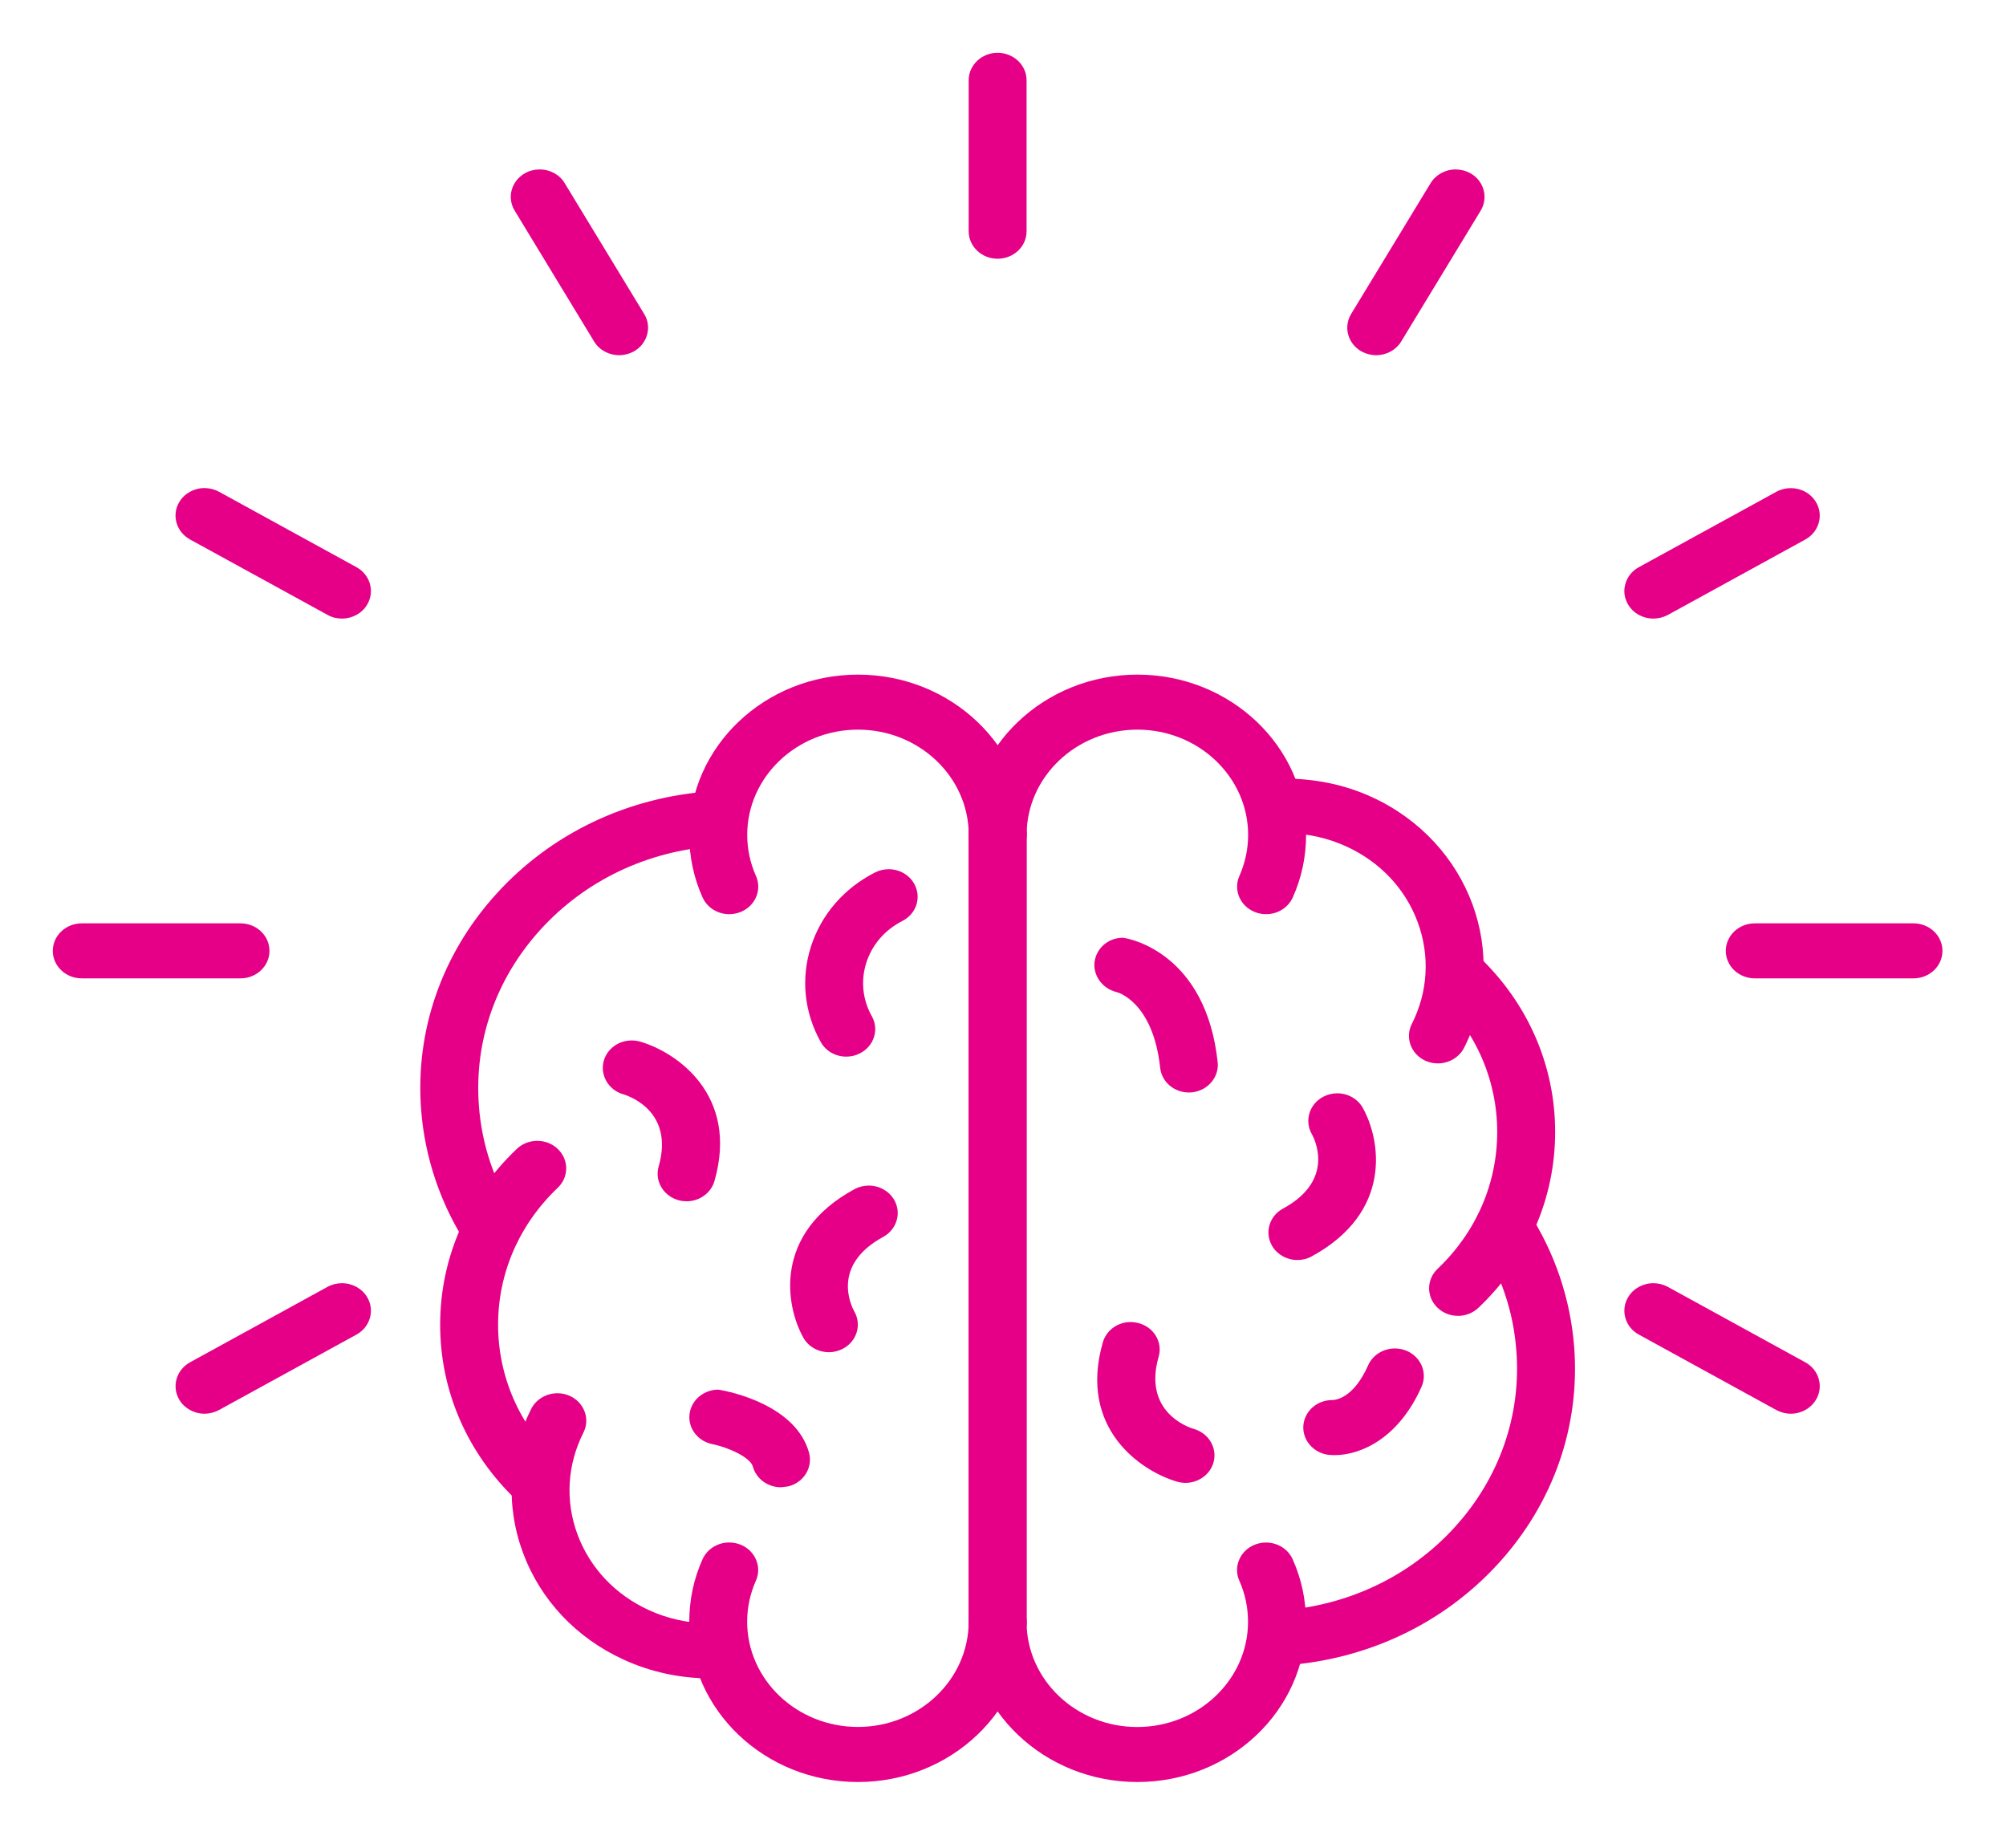 <svg width="152" height="140" viewBox="0 0 152 140" fill="none" xmlns="http://www.w3.org/2000/svg">
<g filter="url(#filter0_d)">
<path d="M95.934 65.267C95.644 65.267 95.353 65.213 95.081 65.102C94.537 64.883 94.119 64.482 93.899 63.965C93.683 63.448 93.683 62.882 93.913 62.369C94.349 61.379 94.574 60.336 94.574 59.261C94.574 54.865 90.807 51.285 86.182 51.285C81.556 51.285 77.79 54.865 77.79 59.261C77.79 60.411 76.804 61.348 75.594 61.348C74.388 61.348 73.403 60.416 73.403 59.261C73.403 52.564 79.136 47.116 86.186 47.116C93.233 47.116 98.965 52.564 98.965 59.261C98.965 60.902 98.632 62.494 97.961 63.992C97.614 64.767 96.821 65.267 95.934 65.267Z" fill="#E60088"/>
<path d="M86.178 131.023C79.132 131.023 73.399 125.575 73.399 118.878C73.399 117.728 74.385 116.796 75.59 116.796C76.8 116.796 77.785 117.728 77.785 118.878C77.785 123.279 81.548 126.855 86.173 126.855C90.799 126.855 94.566 123.274 94.566 118.878C94.566 117.799 94.345 116.756 93.909 115.775C93.435 114.718 93.956 113.492 95.072 113.042C95.349 112.93 95.635 112.877 95.931 112.877C96.812 112.877 97.605 113.376 97.952 114.152C98.623 115.646 98.956 117.237 98.956 118.883C98.961 125.575 93.228 131.023 86.178 131.023Z" fill="#E60088"/>
<path d="M97.165 122.19C96.02 122.19 95.063 121.339 94.979 120.255C94.936 119.703 95.119 119.163 95.504 118.739C95.889 118.316 96.419 118.066 97.005 118.026C102.161 117.669 106.861 115.422 110.239 111.704C113.621 107.981 115.277 103.232 114.897 98.341C114.676 95.363 113.729 92.576 112.096 90.052C111.468 89.072 111.787 87.783 112.814 87.181C113.161 86.976 113.56 86.873 113.963 86.873C114.733 86.873 115.432 87.243 115.84 87.863C117.81 90.913 118.997 94.426 119.278 98.034C119.743 104.044 117.712 109.871 113.565 114.432C109.418 118.994 103.648 121.745 97.324 122.186L97.165 122.19Z" fill="#E60088"/>
<path d="M108.953 76.574C108.629 76.574 108.305 76.507 108 76.369C106.912 75.87 106.452 74.621 106.978 73.582C108.202 71.161 108.362 68.428 107.428 65.887C106.495 63.345 104.571 61.308 102.024 60.14C100.574 59.475 99.036 59.141 97.441 59.141C97.436 59.141 97.431 59.141 97.427 59.141C95.893 59.141 94.894 58.218 94.865 57.126C94.847 56.568 95.058 56.038 95.457 55.636C95.86 55.231 96.404 54.999 96.99 54.981C97.009 54.981 97.028 54.981 97.047 54.981C99.697 54.981 101.925 55.467 103.929 56.385C111.378 59.787 114.521 68.317 110.937 75.392C110.571 76.11 109.792 76.574 108.953 76.574Z" fill="#E60088"/>
<path d="M110.478 95.702C109.891 95.702 109.342 95.488 108.93 95.091C108.071 94.279 108.071 92.955 108.93 92.139C111.843 89.37 113.447 85.688 113.447 81.768C113.447 77.854 111.843 74.166 108.93 71.398C108.517 71.005 108.282 70.479 108.282 69.926C108.282 69.369 108.512 68.843 108.93 68.45C109.342 68.054 109.896 67.84 110.482 67.84C111.064 67.84 111.618 68.054 112.03 68.45C115.774 72.004 117.838 76.735 117.838 81.768C117.838 86.802 115.774 91.533 112.03 95.086C111.613 95.483 111.064 95.702 110.478 95.702Z" fill="#E60088"/>
<path d="M75.59 121.112C74.385 121.112 73.399 120.18 73.399 119.025V59.234C73.399 58.084 74.385 57.148 75.59 57.148C76.8 57.148 77.785 58.08 77.785 59.234V119.025C77.79 120.18 76.805 121.112 75.59 121.112Z" fill="#E60088"/>
<path d="M90.086 78.777C88.96 78.777 88.022 77.97 87.909 76.904C87.36 71.862 84.639 71.175 84.607 71.17C83.448 70.889 82.721 69.775 82.974 68.683C83.204 67.719 84.072 67.051 85.085 67.051C85.747 67.135 91.385 68.312 92.267 76.481C92.389 77.622 91.507 78.647 90.306 78.768L90.086 78.777Z" fill="#E60088"/>
<path d="M100.72 106.238C99.524 106.117 98.642 105.092 98.764 103.951C98.882 102.885 99.82 102.082 100.946 102.082H100.95C101.161 102.082 102.55 101.98 103.666 99.452C104.009 98.676 104.811 98.172 105.693 98.172C105.988 98.172 106.275 98.226 106.547 98.337C107.081 98.551 107.504 98.957 107.724 99.47C107.945 99.987 107.945 100.553 107.715 101.07C106.026 104.896 103.197 106.256 101.114 106.256L100.72 106.238Z" fill="#E60088"/>
<path d="M98.305 91.471C97.517 91.471 96.79 91.069 96.4 90.418C96.114 89.937 96.034 89.375 96.189 88.835C96.344 88.3 96.705 87.85 97.216 87.574C101.223 85.398 99.585 82.259 99.388 81.907C98.821 80.886 99.234 79.619 100.298 79.084C100.613 78.924 100.969 78.839 101.326 78.839C102.137 78.839 102.883 79.263 103.263 79.945C104.619 82.37 105.552 87.841 99.393 91.194C99.06 91.381 98.694 91.471 98.305 91.471Z" fill="#E60088"/>
<path d="M89.837 108.356C89.617 108.356 89.396 108.324 89.19 108.266C86.427 107.459 81.693 104.222 83.565 97.708C83.823 96.803 84.686 96.17 85.671 96.17C85.868 96.17 86.061 96.197 86.253 96.246C86.821 96.393 87.294 96.741 87.585 97.222C87.876 97.708 87.951 98.27 87.792 98.805C86.591 103.005 90.076 104.16 90.475 104.276C91.634 104.615 92.281 105.783 91.929 106.88C91.653 107.749 90.789 108.356 89.837 108.356Z" fill="#E60088"/>
<path d="M65.007 131.023C57.961 131.023 52.228 125.575 52.228 118.878C52.228 117.233 52.562 115.641 53.232 114.147C53.58 113.376 54.372 112.872 55.254 112.872C55.55 112.872 55.836 112.93 56.113 113.037C57.224 113.487 57.75 114.713 57.276 115.77C56.84 116.755 56.615 117.799 56.615 118.873C56.615 123.274 60.382 126.85 65.007 126.85C69.632 126.85 73.399 123.27 73.399 118.873C73.399 117.723 74.384 116.791 75.59 116.791C76.8 116.791 77.785 117.723 77.785 118.873C77.79 125.575 72.053 131.023 65.007 131.023Z" fill="#E60088"/>
<path d="M55.254 65.267C54.372 65.267 53.58 64.767 53.232 63.992C52.562 62.498 52.228 60.902 52.228 59.261C52.228 52.564 57.961 47.116 65.007 47.116C72.058 47.116 77.79 52.564 77.79 59.261C77.79 60.411 76.805 61.348 75.595 61.348C74.389 61.348 73.404 60.416 73.404 59.261C73.404 54.865 69.637 51.285 65.012 51.285C60.386 51.285 56.619 54.865 56.619 59.261C56.619 60.331 56.84 61.379 57.281 62.369C57.755 63.425 57.234 64.651 56.117 65.102C55.831 65.213 55.545 65.267 55.254 65.267Z" fill="#E60088"/>
<path d="M37.222 91.265C36.462 91.265 35.744 90.886 35.35 90.271C33.375 87.217 32.189 83.704 31.912 80.105C31.447 74.095 33.479 68.268 37.626 63.711C41.772 59.15 47.542 56.394 53.866 55.957C53.871 55.957 53.875 55.957 53.88 55.957C55.17 55.957 56.132 56.804 56.216 57.883C56.258 58.441 56.075 58.98 55.691 59.404C55.306 59.823 54.776 60.077 54.194 60.117C49.034 60.474 44.334 62.721 40.952 66.44C37.569 70.158 35.913 74.907 36.289 79.807C36.518 82.781 37.461 85.572 39.099 88.091C39.403 88.568 39.497 89.125 39.361 89.669C39.23 90.213 38.873 90.672 38.376 90.962C38.024 91.163 37.626 91.265 37.222 91.265Z" fill="#E60088"/>
<path d="M53.758 123.168C51.525 123.168 49.287 122.682 47.265 121.754C43.653 120.104 40.942 117.215 39.619 113.63C38.296 110.041 38.521 106.175 40.252 102.747C40.618 102.029 41.397 101.565 42.232 101.565C42.56 101.565 42.884 101.632 43.184 101.77C44.272 102.269 44.732 103.518 44.207 104.552C42.982 106.978 42.818 109.716 43.752 112.248C44.69 114.785 46.608 116.827 49.16 117.995C50.605 118.66 52.144 118.994 53.744 118.994C53.748 118.994 53.753 118.994 53.758 118.994C55.31 118.994 56.291 119.899 56.319 121.009C56.338 121.562 56.127 122.097 55.728 122.499C55.325 122.904 54.78 123.136 54.194 123.154L53.758 123.168Z" fill="#E60088"/>
<path d="M40.707 110.299C40.125 110.299 39.572 110.085 39.159 109.689C35.416 106.135 33.352 101.404 33.352 96.371C33.352 91.337 35.416 86.606 39.159 83.053C39.572 82.656 40.125 82.442 40.707 82.442C41.294 82.442 41.847 82.656 42.26 83.053C43.118 83.864 43.118 85.188 42.26 86C39.347 88.773 37.742 92.456 37.742 96.371C37.742 100.285 39.347 103.973 42.26 106.741C43.118 107.553 43.118 108.877 42.26 109.689C41.847 110.085 41.294 110.299 40.707 110.299Z" fill="#E60088"/>
<path d="M75.59 120.991C74.385 120.991 73.399 120.06 73.399 118.905V59.114C73.399 57.964 74.385 57.027 75.59 57.027C76.8 57.027 77.786 57.959 77.786 59.114V118.905C77.79 120.06 76.805 120.991 75.59 120.991Z" fill="#E60088"/>
<path d="M64.131 76.061C63.319 76.061 62.573 75.642 62.193 74.96C60.936 72.717 60.673 70.144 61.447 67.723C62.226 65.298 63.948 63.3 66.307 62.105C66.622 61.945 66.978 61.86 67.335 61.86C68.146 61.86 68.892 62.284 69.272 62.966C69.549 63.456 69.605 64.018 69.441 64.549C69.267 65.084 68.887 65.521 68.371 65.784C67.049 66.457 66.082 67.576 65.646 68.936C65.21 70.3 65.355 71.741 66.059 72.994C66.631 74.01 66.223 75.276 65.158 75.811C64.848 75.976 64.492 76.061 64.131 76.061Z" fill="#E60088"/>
<path d="M62.812 98.457C61.995 98.457 61.25 98.034 60.87 97.352C59.514 94.926 58.58 89.455 64.745 86.102C65.073 85.924 65.448 85.83 65.828 85.83C66.616 85.83 67.343 86.231 67.733 86.878C68.024 87.364 68.103 87.926 67.944 88.461C67.789 88.996 67.428 89.446 66.916 89.723C62.91 91.903 64.547 95.042 64.745 95.39C65.312 96.406 64.904 97.673 63.834 98.212C63.515 98.373 63.159 98.457 62.812 98.457Z" fill="#E60088"/>
<path d="M52.027 87.021C51.835 87.021 51.638 86.998 51.45 86.949C50.282 86.646 49.588 85.496 49.907 84.39C51.112 80.186 47.627 79.035 47.228 78.915C46.074 78.581 45.422 77.412 45.769 76.311C46.055 75.428 46.895 74.835 47.866 74.835C48.082 74.835 48.297 74.867 48.513 74.925C51.276 75.732 56.005 78.973 54.138 85.483C53.88 86.388 53.012 87.021 52.027 87.021Z" fill="#E60088"/>
<path d="M59.176 108.69C58.177 108.69 57.3 108.048 57.047 107.125C56.854 106.407 55.133 105.654 53.983 105.422C52.796 105.19 52.032 104.084 52.28 102.961C52.487 101.993 53.392 101.293 54.429 101.293C55.414 101.445 60.325 102.497 61.306 106.082C61.602 107.196 60.898 108.338 59.725 108.623L59.176 108.69Z" fill="#E60088"/>
<path d="M75.59 15.605C74.385 15.605 73.399 14.674 73.399 13.523V2.082C73.399 0.932 74.385 0 75.59 0C76.8 0 77.786 0.932 77.786 2.082V13.523C77.79 14.674 76.805 15.605 75.59 15.605Z" fill="#E60088"/>
<path d="M46.914 22.913C46.13 22.913 45.403 22.516 45.014 21.869L39 11.963C38.704 11.476 38.625 10.915 38.779 10.375C38.934 9.84 39.295 9.39 39.802 9.113C40.13 8.931 40.511 8.837 40.895 8.837C41.678 8.837 42.406 9.234 42.79 9.88L48.809 19.787C49.105 20.269 49.184 20.831 49.029 21.37C48.875 21.91 48.513 22.36 48.011 22.636C47.678 22.815 47.298 22.913 46.914 22.913Z" fill="#E60088"/>
<path d="M25.912 42.87C25.527 42.87 25.157 42.781 24.824 42.593L14.396 36.873C13.349 36.298 12.988 35.018 13.593 34.024C13.983 33.382 14.71 32.98 15.493 32.98C15.878 32.98 16.258 33.079 16.591 33.257L27.014 38.977C28.061 39.557 28.417 40.832 27.812 41.827C27.422 42.473 26.695 42.87 25.912 42.87Z" fill="#E60088"/>
<path d="M6.191 70.13C4.985 70.13 4 69.199 4 68.048C4 66.898 4.985 65.962 6.191 65.962H18.228C19.434 65.962 20.419 66.893 20.419 68.048C20.419 69.199 19.434 70.13 18.228 70.13H6.191Z" fill="#E60088"/>
<path d="M15.493 103.116C14.71 103.116 13.982 102.714 13.593 102.072C12.993 101.074 13.354 99.799 14.395 99.223L24.819 93.503C25.152 93.32 25.532 93.227 25.912 93.227C26.695 93.227 27.422 93.628 27.812 94.27C28.417 95.264 28.06 96.539 27.014 97.119L16.591 102.839C16.258 103.018 15.878 103.116 15.493 103.116Z" fill="#E60088"/>
<path d="M135.696 103.116C135.312 103.116 134.932 103.018 134.599 102.839L124.175 97.119C123.669 96.843 123.307 96.392 123.157 95.853C123.007 95.313 123.082 94.751 123.378 94.27C123.767 93.628 124.494 93.227 125.278 93.227C125.658 93.227 126.038 93.325 126.371 93.503L136.794 99.223C137.301 99.5 137.662 99.95 137.812 100.49C137.967 101.029 137.887 101.591 137.592 102.072C137.207 102.714 136.48 103.116 135.696 103.116Z" fill="#E60088"/>
<path d="M132.962 70.13C131.752 70.13 130.767 69.199 130.767 68.048C130.767 66.898 131.752 65.962 132.962 65.962H144.995C146.2 65.962 147.185 66.893 147.185 68.048C147.185 69.199 146.2 70.13 144.995 70.13H132.962Z" fill="#E60088"/>
<path d="M125.273 42.87C124.494 42.87 123.767 42.473 123.378 41.827C123.082 41.345 123.003 40.783 123.157 40.244C123.312 39.705 123.669 39.254 124.175 38.978L134.599 33.262C134.932 33.079 135.312 32.985 135.697 32.985C136.48 32.985 137.207 33.382 137.592 34.029C137.887 34.51 137.967 35.077 137.812 35.611C137.657 36.151 137.301 36.601 136.794 36.878L126.371 42.598C126.038 42.772 125.658 42.87 125.273 42.87Z" fill="#E60088"/>
<path d="M104.276 22.913C103.891 22.913 103.511 22.815 103.178 22.636C102.132 22.057 101.775 20.782 102.381 19.787L108.399 9.88C108.789 9.238 109.516 8.837 110.295 8.837C110.679 8.837 111.059 8.935 111.392 9.113C112.438 9.684 112.8 10.964 112.194 11.963L106.176 21.869C105.786 22.516 105.059 22.913 104.276 22.913Z" fill="#E60088"/>
</g>
<defs>
<filter id="filter0_d" x="0" y="0" width="151.185" height="139.023" filterUnits="userSpaceOnUse" color-interpolation-filters="sRGB">
<feFlood flood-opacity="0" result="BackgroundImageFix"/>
<feColorMatrix in="SourceAlpha" type="matrix" values="0 0 0 0 0 0 0 0 0 0 0 0 0 0 0 0 0 0 127 0"/>
<feOffset dy="4"/>
<feGaussianBlur stdDeviation="2"/>
<feColorMatrix type="matrix" values="0 0 0 0 0 0 0 0 0 0 0 0 0 0 0 0 0 0 0.25 0"/>
<feBlend mode="normal" in2="BackgroundImageFix" result="effect1_dropShadow"/>
<feBlend mode="normal" in="SourceGraphic" in2="effect1_dropShadow" result="shape"/>
</filter>
</defs>
</svg>
